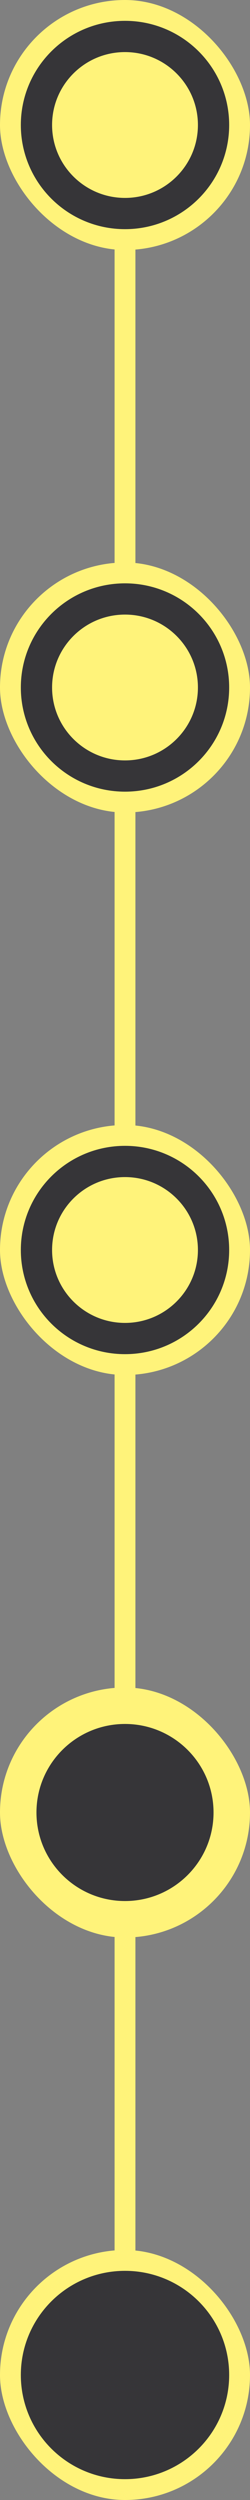 <svg width="24" height="240" viewBox="0 0 24 240" fill="none" xmlns="http://www.w3.org/2000/svg">
    <rect x="0" y="0" width="24" height="240" fill="#808080" stroke="none"/>
    <defs>
        <style>
            <![CDATA[
            #cycle-4 #Ellipse {

                animation: opa 1.5s infinite alternate both linear;
            }
            @keyframes opa {
                from{opacity:0;}
                to{opacity:1;}
            }
            ]]>
        </style>
    </defs>
    <g id="cycles">
        <g id="cycle-1">
            <rect width="24" height="24" rx="12" fill="#FFF37A" />
            <path id="Ellipse"
                d="M12 20.5C16.694 20.5 20.5 16.694 20.5 12C20.5 7.306 16.694 3.5 12 3.5C7.306 3.5 3.5 7.306 3.5 12C3.5 16.694 7.306 20.5 12 20.5Z"
                fill="#FFF37A" stroke="#363538" stroke-width="3" stroke-miterlimit="6.781" stroke-linecap="round" />
        </g>
        <path id="Line-1" d="M12 24L12 54" stroke="#FFF37A" stroke-width="2" stroke-linecap="round" />
        <g id="cycle-2">
            <rect y="54" width="24" height="24" rx="12" fill="#FFF37A" />
            <path id="Ellipse"
                d="M12 74.5C16.694 74.5 20.5 70.694 20.5 66C20.5 61.306 16.694 57.5 12 57.5C7.306 57.5 3.5 61.306 3.5 66C3.5 70.694 7.306 74.5 12 74.5Z"
                fill="#FFF37A" stroke="#363538" stroke-width="3" stroke-miterlimit="6.781" stroke-linecap="round" />
        </g>
        <path id="Line-2" d="M12 78L12 108" stroke="#FFF37A" stroke-width="2" stroke-linecap="round" />
        <g id="cycle-3">
            <rect y="108" width="24" height="24" rx="12" fill="#FFF37A" />
            <path id="Ellipse"
                d="M12 128.5C16.694 128.5 20.5 124.694 20.5 120C20.5 115.306 16.694 111.5 12 111.5C7.306 111.5 3.5 115.306 3.5 120C3.5 124.694 7.306 128.5 12 128.5Z"
                fill="#FFF37A" stroke="#363538" stroke-width="3" stroke-miterlimit="6.781" stroke-linecap="round" />
        </g>
        <path id="Line-3" d="M12 132L12 162" stroke="#FFF37A" stroke-width="2" stroke-linecap="round" />
        <g id="cycle-4">
            <rect y="162" width="24" height="24" rx="12" fill="#FFF37A" />
            <path id="Ellipse"
                d="M12 182.5C16.694 182.5 20.5 178.694 20.5 174C20.5 169.306 16.694 165.5 12 165.5C7.306 165.5 3.5 169.306 3.5 174C3.5 178.694 7.306 182.5 12 182.5Z"
                fill="#363538" stroke-miterlimit="6.781" stroke-linecap="round" />
        </g>
        <path id="Line-4" d="M12 186L12 216" stroke="#FFF37A" stroke-width="2" stroke-linecap="round" />
        <g id="cycle-5">
            <rect y="216" width="24" height="24" rx="12" fill="#FFF37A" />
            <path id="Ellipse"
                d="M12 236.5C16.694 236.5 20.5 232.694 20.5 228C20.5 223.306 16.694 219.5 12 219.5C7.306 219.5 3.5 223.306 3.5 228C3.5 232.694 7.306 236.5 12 236.5Z"
                fill="#363538" stroke="#363538" stroke-width="3" stroke-miterlimit="6.781" stroke-linecap="round" />
        </g>
    </g>
</svg>
